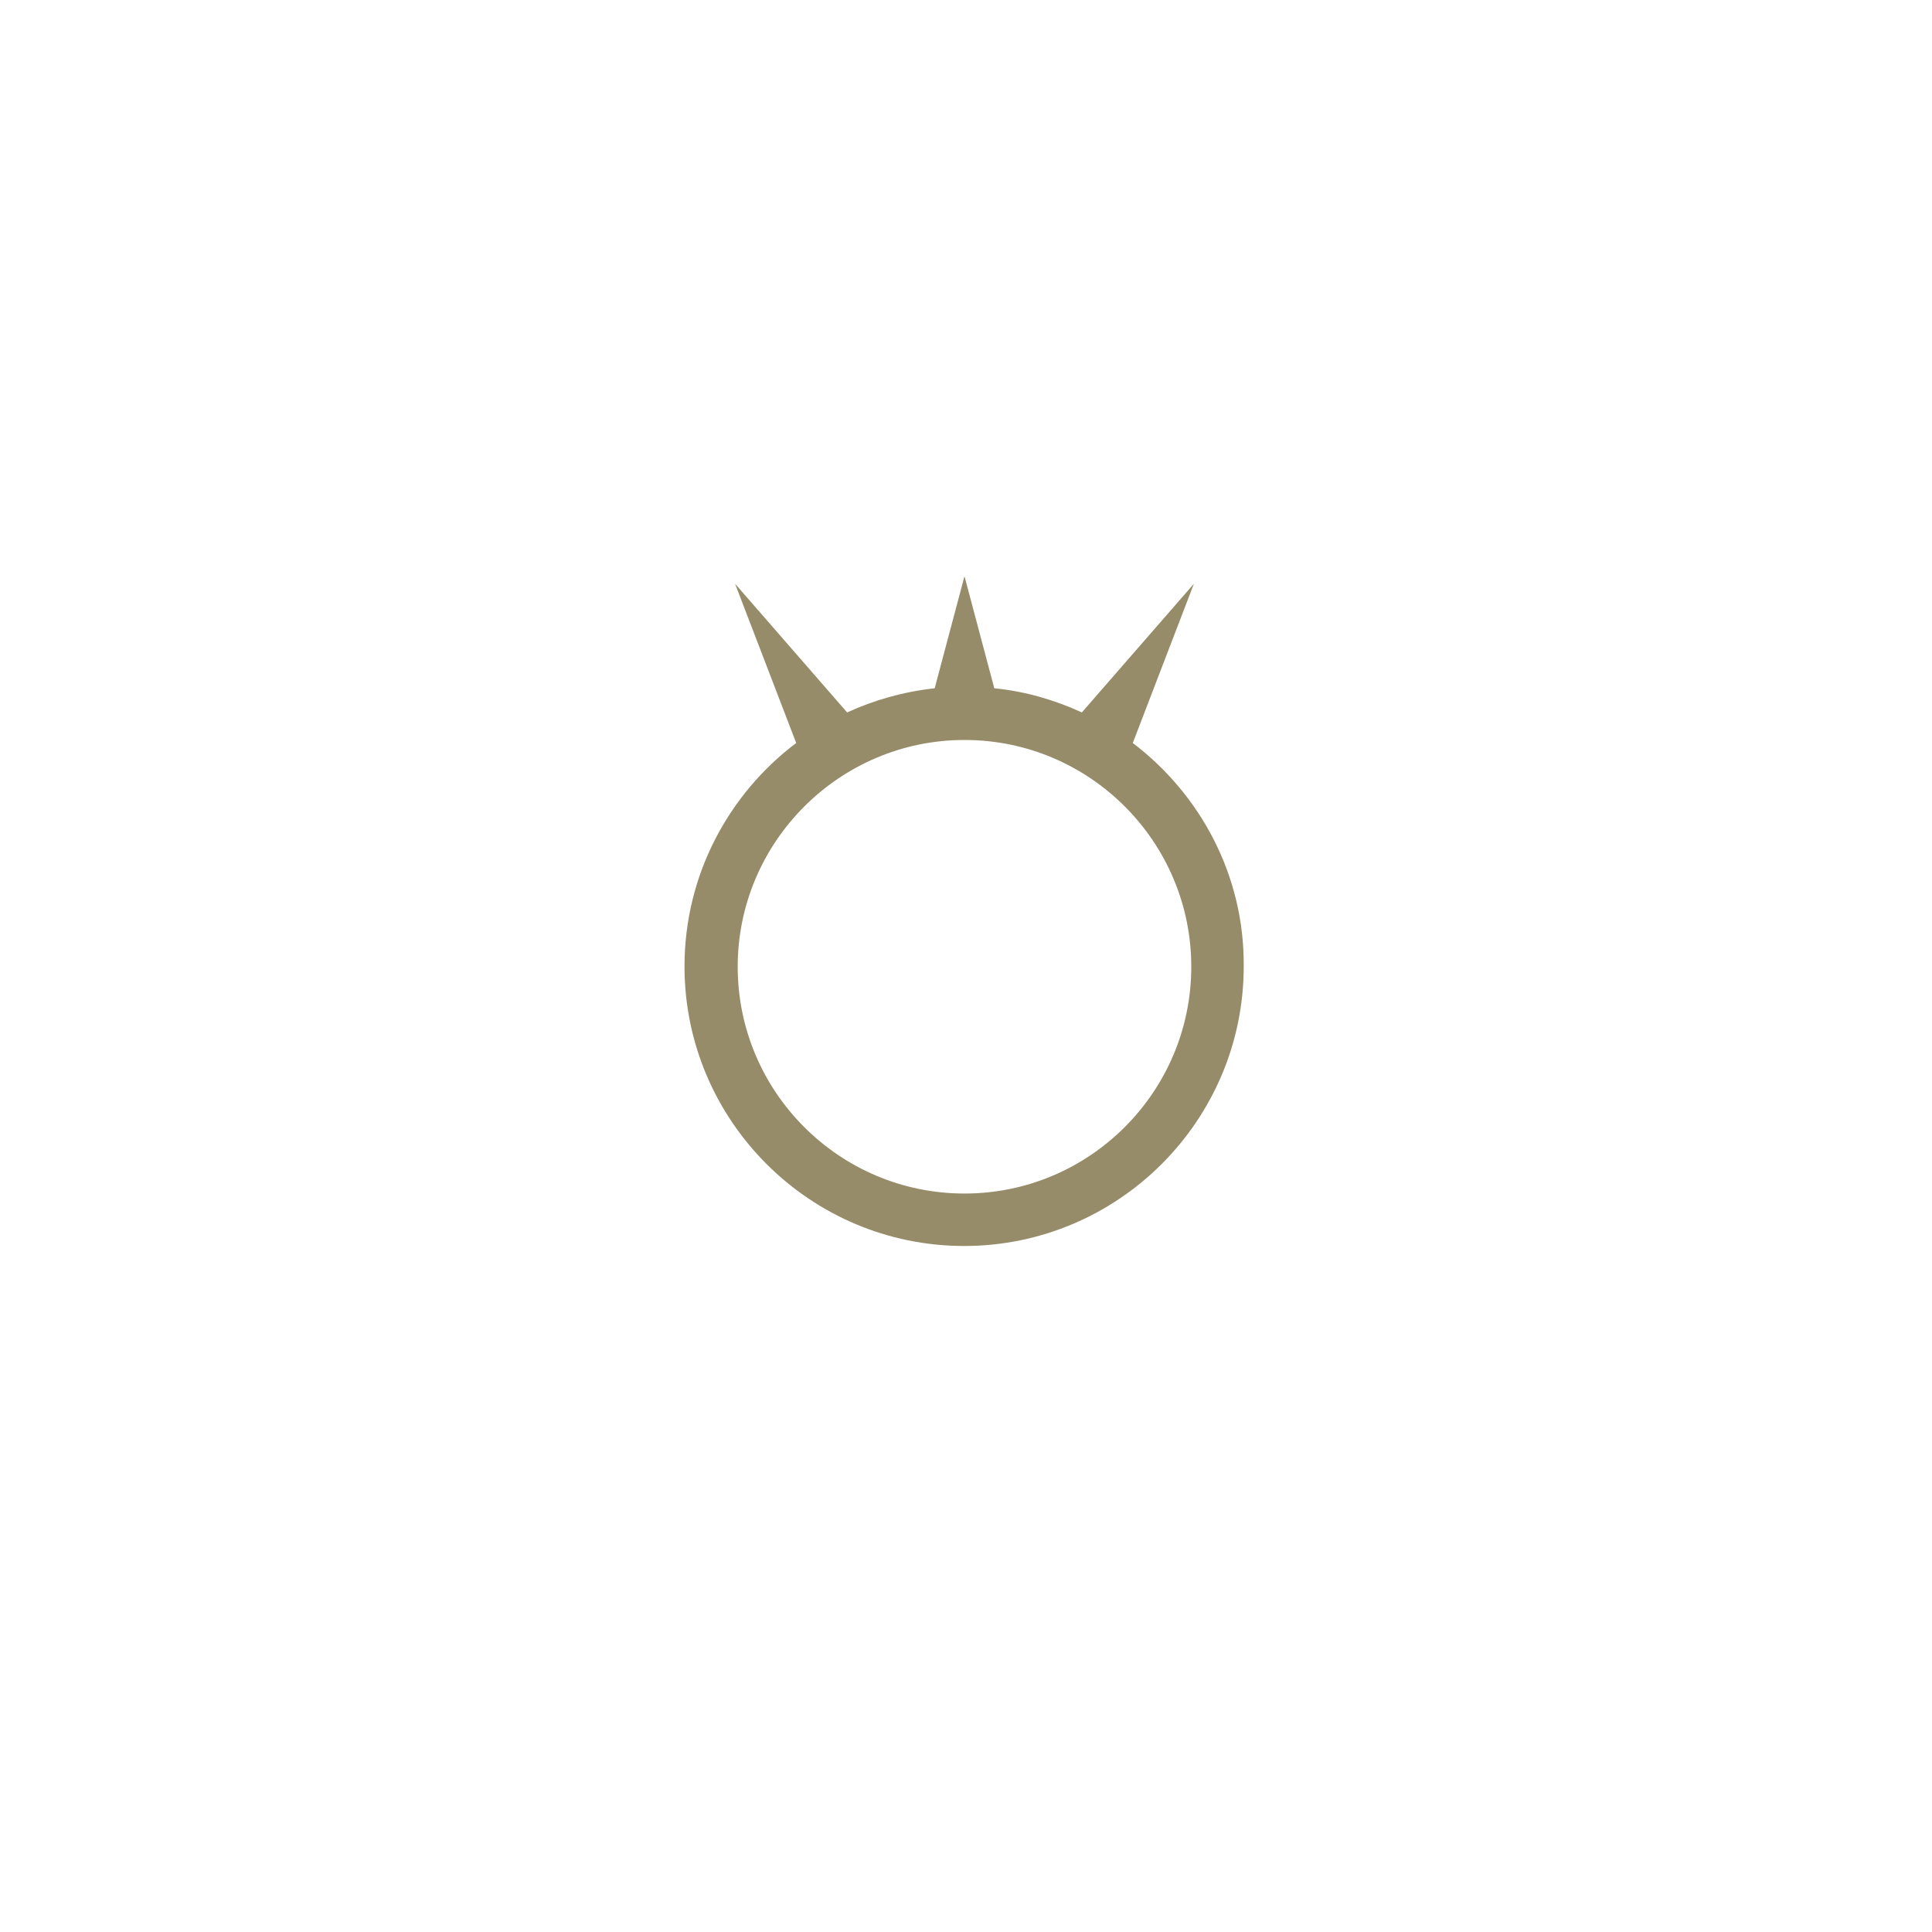 <?xml version="1.0" encoding="utf-8"?>
<!-- Generator: Adobe Illustrator 23.0.1, SVG Export Plug-In . SVG Version: 6.00 Build 0)  -->
<svg version="1.1" id="icon" xmlns="http://www.w3.org/2000/svg" xmlns:xlink="http://www.w3.org/1999/xlink" x="0px" y="0px"
	 viewBox="0 0 512 512" style="enable-background:new 0 0 512 512;" xml:space="preserve">
<style type="text/css">
	.st0{fill:#968C6A;}
</style>
<g transform="">
	<path class="st0" d="M300.2,196.9l16.2-42.2l-29.7,34.1c-7.2-3.3-15-5.6-23.2-6.4l-7.9-29.7l-7.9,29.7c-8.2,0.9-16,3.1-23.2,6.4
		l-29.7-34.1l16.2,42.2c-17.9,13.5-29.6,35-29.6,59.2c0,40.9,33.3,74.1,74.1,74.1c40.9,0,74.1-33.3,74.1-74.1
		C329.8,232,318.1,210.5,300.2,196.9z M255.6,316.3c-33.2,0-60.1-27-60.1-60.1s27-60.1,60.1-60.1c33.2,0,60.1,27,60.1,60.1
		S288.8,316.3,255.6,316.3z"/>
</g>
</svg>
